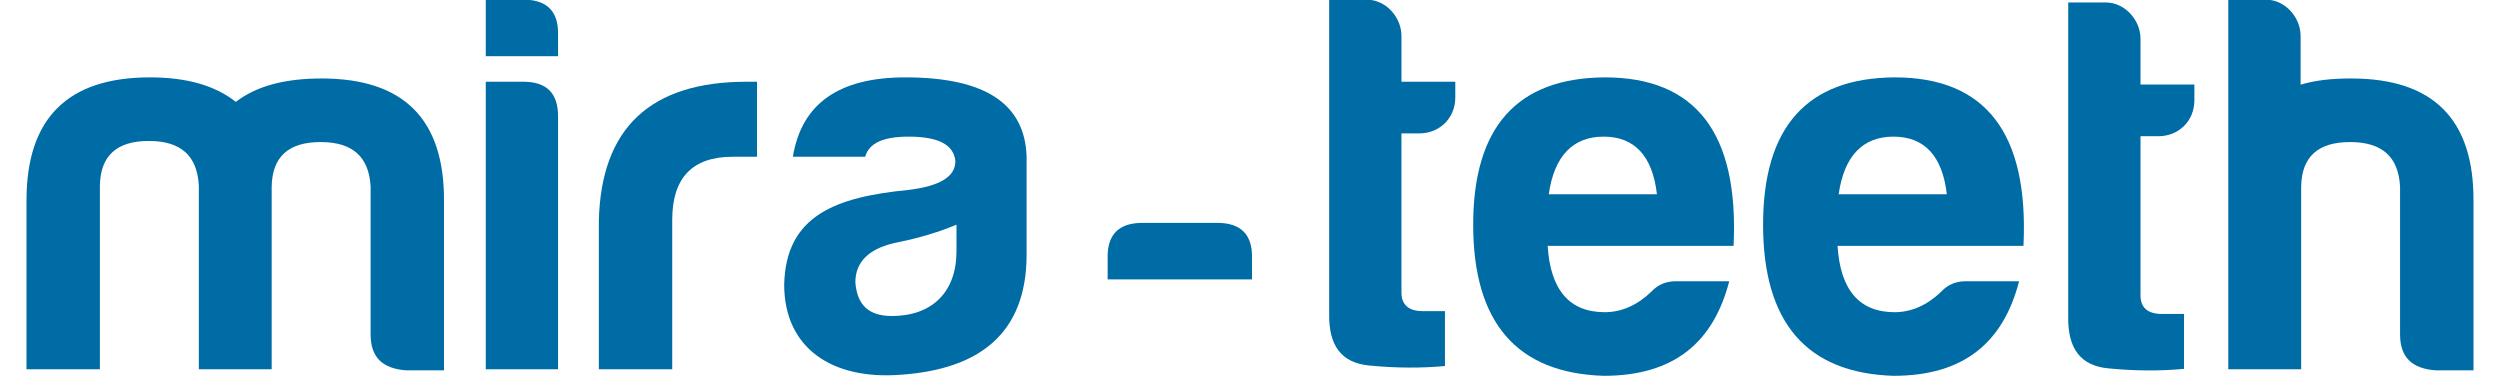 <?xml version="1.0" encoding="UTF-8"?>
<!DOCTYPE svg PUBLIC "-//W3C//DTD SVG 1.1//EN" "http://www.w3.org/Graphics/SVG/1.1/DTD/svg11.dtd">
<!-- Creator: CorelDRAW 2017 -->
<svg xmlns="http://www.w3.org/2000/svg" xml:space="preserve" width="153px" height="23px" version="1.1" style="shape-rendering:geometricPrecision; text-rendering:geometricPrecision; image-rendering:optimizeQuality; fill-rule:evenodd; clip-rule:evenodd"
viewBox="0 0 71.225 10.939"
 xmlns:xlink="http://www.w3.org/1999/xlink">
 <defs>
  <style type="text/css">
   <![CDATA[
    .fil0 {fill:#006CA6;fill-rule:nonzero}
   ]]>
  </style>
 </defs>
 <g id="圖層_x0020_1">
  <g id="_2831013039376">
   <path class="fil0" d="M2.136 5.401l0 5.348 -2.136 0 0 -4.921c0,-2.389 1.202,-3.576 3.592,-3.576 1.076,0 1.899,0.238 2.5,0.713 0.601,-0.46 1.424,-0.681 2.499,-0.681 2.39,0 3.576,1.187 3.561,3.576l0 4.92 -1.092 0c-0.697,-0.047 -1.044,-0.379 -1.044,-1.044l0 -4.304c-0.048,-0.869 -0.523,-1.297 -1.456,-1.297 -0.934,0 -1.408,0.428 -1.424,1.297l0 5.317 -2.12 0 0 -5.348c-0.048,-0.87 -0.523,-1.298 -1.456,-1.298 -0.933,0 -1.408,0.428 -1.424,1.298z"/>
   <path class="fil0" d="M14.46 2.379c0.68,0 1.012,0.332 1.012,1.012l0 7.358 -2.104 0 0 -8.37 1.092 0zm0.196 -2.379l-1.288 0 0 1.635 2.104 0 0 -0.617c0.015,-0.613 -0.253,-0.956 -0.816,-1.018z"/>
   <path class="fil0" d="M16.659 6.429c0.063,-2.705 1.503,-4.05 4.304,-4.05l0.3 0 0 2.184 -0.712 0c-1.171,0 -1.756,0.617 -1.756,1.835l0 4.351 -2.136 0 0 -4.32z"/>
   <path class="fil0" d="M27.069 7.316l0 -0.776c-0.49,0.206 -1.06,0.38 -1.677,0.506 -0.839,0.159 -1.266,0.554 -1.266,1.171 0.048,0.665 0.396,0.981 1.061,0.981 1.17,0 1.882,-0.696 1.882,-1.882zm-2.658 -2.753l-2.104 0c0.253,-1.551 1.345,-2.311 3.275,-2.311 2.31,0 3.481,0.76 3.528,2.311l0 2.848c0,2.31 -1.392,3.338 -3.655,3.496 -2.009,0.159 -3.401,-0.775 -3.401,-2.626 0.047,-2.01 1.503,-2.548 3.623,-2.753 0.902,-0.112 1.36,-0.38 1.36,-0.839 -0.047,-0.475 -0.49,-0.712 -1.36,-0.712 -0.744,0 -1.155,0.19 -1.266,0.586z"/>
   <path class="fil0" d="M40.544 3.882l-0.523 0 0 4.636c0,0.348 0.206,0.538 0.617,0.538l0.649 0 0 1.598c-0.68,0.063 -1.424,0.063 -2.215,-0.016 -0.791,-0.079 -1.171,-0.57 -1.155,-1.503l0 -9.135 1.227 0c0.492,0.074 0.877,0.542 0.877,1.05l0 1.329 1.567 0 0 0.459c0,0.601 -0.458,1.044 -1.044,1.044z"/>
   <path class="fil0" d="M44.309 5.654l3.148 0c-0.126,-1.107 -0.648,-1.677 -1.55,-1.677 -0.902,0 -1.44,0.57 -1.598,1.677zm1.598 5.285c-2.532,-0.079 -3.798,-1.551 -3.798,-4.399 0,-2.848 1.282,-4.272 3.83,-4.288 2.657,0 3.907,1.63 3.749,4.905l-5.411 0c0.079,1.282 0.633,1.93 1.662,1.93 0.49,0 0.949,-0.205 1.36,-0.601 0.19,-0.205 0.428,-0.3 0.712,-0.3l1.551 0c-0.459,1.772 -1.598,2.753 -3.655,2.753z"/>
   <path class="fil0" d="M34.659 6.487l-2.177 0c-0.697,0 -1.029,0.348 -1.013,1.028l0 0.617 4.202 0 0 -0.617c0.016,-0.68 -0.316,-1.028 -1.012,-1.028z"/>
   <path class="fil0" d="M52.747 5.654l3.148 0c-0.126,-1.107 -0.649,-1.677 -1.551,-1.677 -0.902,0 -1.439,0.57 -1.597,1.677zm1.597 5.285c-2.531,-0.079 -3.797,-1.551 -3.797,-4.399 0,-2.848 1.282,-4.272 3.829,-4.288 2.658,0 3.908,1.63 3.75,4.905l-5.411 0c0.079,1.282 0.633,1.93 1.661,1.93 0.491,0 0.949,-0.205 1.361,-0.601 0.189,-0.205 0.427,-0.3 0.712,-0.3l1.55 0c-0.458,1.772 -1.597,2.753 -3.655,2.753z"/>
   <path class="fil0" d="M62.056 3.965l-0.523 0 0 4.636c0,0.348 0.206,0.537 0.618,0.537l0.648 0 0 1.599c-0.68,0.063 -1.424,0.063 -2.215,-0.016 -0.791,-0.079 -1.171,-0.57 -1.155,-1.503l0 -9.146 1.092 0c0.554,0 1.012,0.507 1.012,1.061l0 1.328 1.568 0 0 0.459c0,0.602 -0.459,1.045 -1.045,1.045z"/>
   <path class="fil0" d="M66.193 2.464c0.434,-0.128 0.898,-0.18 1.472,-0.18 2.388,0 3.576,1.187 3.56,3.576l0 4.92 -1.092 0c-0.697,-0.047 -1.045,-0.379 -1.045,-1.044l0 -4.304c-0.047,-0.869 -0.522,-1.297 -1.455,-1.297 -0.934,0 -1.409,0.428 -1.424,1.297l0 5.317 -2.121 0 0 -10.749 1.228 0c0.491,0.074 0.877,0.542 0.877,1.05l0 1.414z"/>
  </g>
 </g>
</svg>
